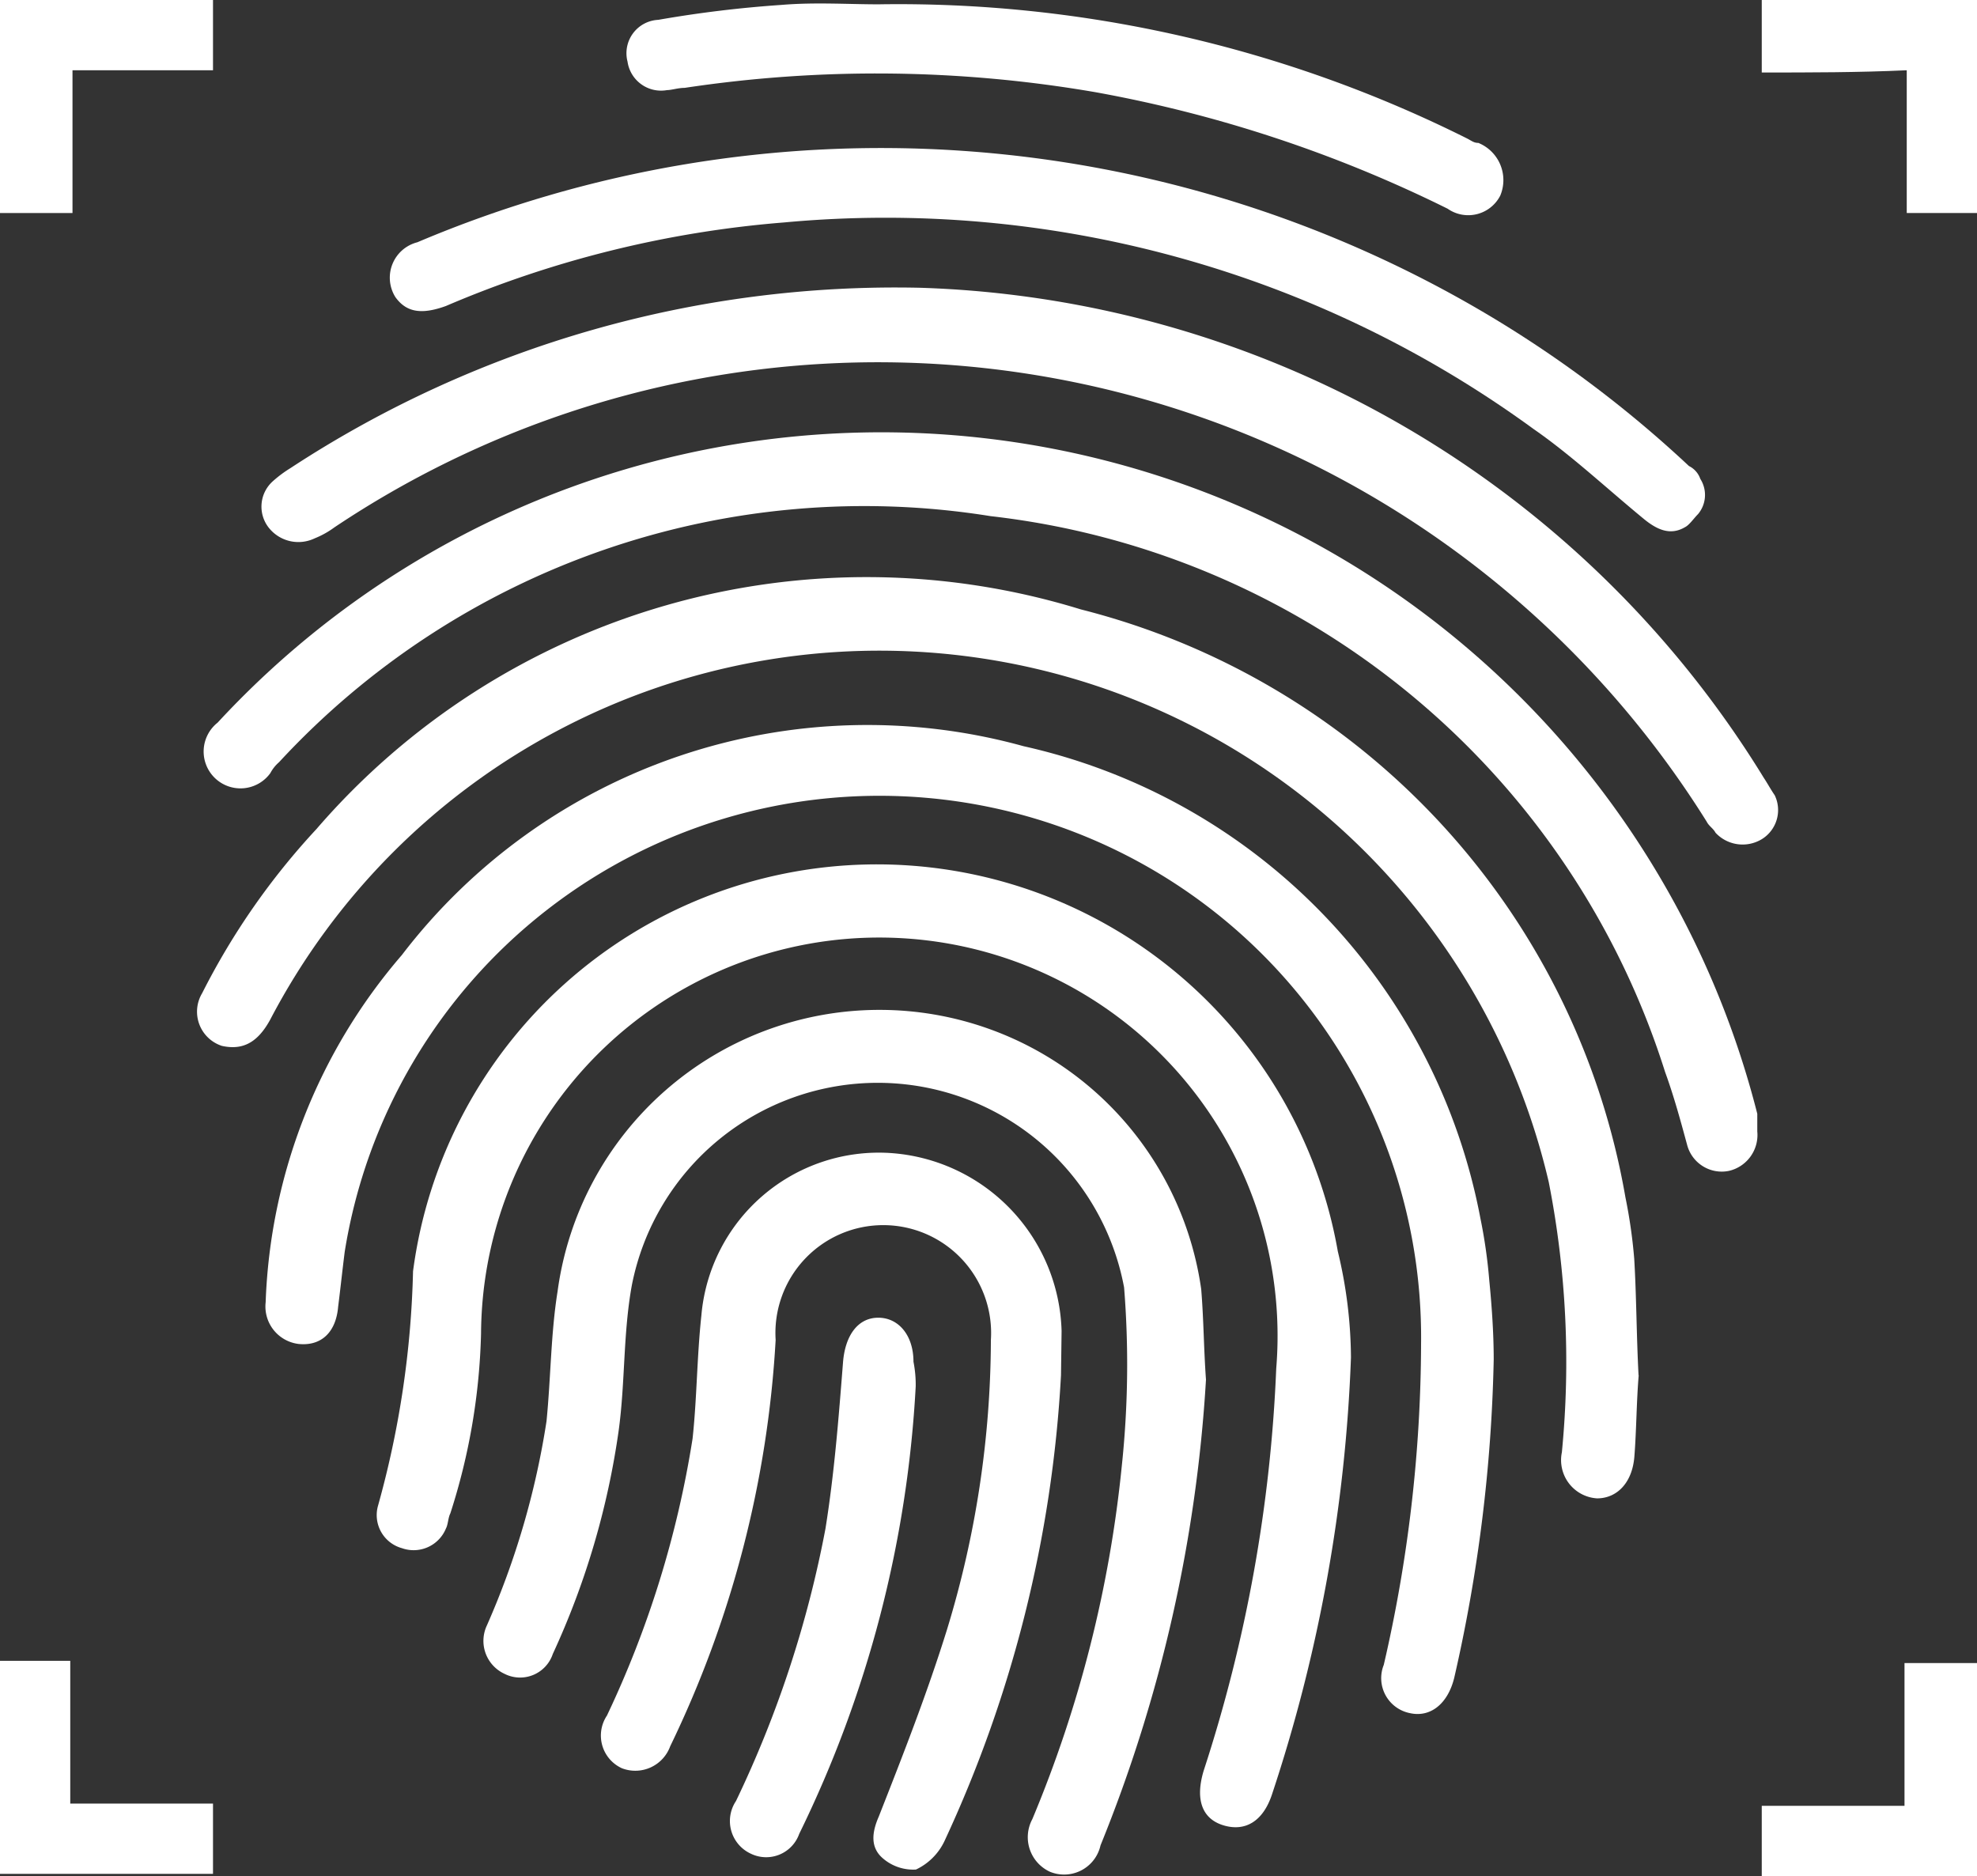 <svg xmlns="http://www.w3.org/2000/svg" width="13.254" height="12.577" viewBox="0 0 13.254 12.577">
  <rect x="0" y="0" width="13.254" height="12.577" fill="#333333" stroke="none"/>
  <g id="noun_finger_print_1156897_1_" data-name="noun_finger print_1156897 (1)" transform="translate(-5 -7.3)">
    <g id="Group_20" data-name="Group 20" transform="translate(5 7.3)">
      <g id="Group_18" data-name="Group 18" transform="translate(1.323 0.023)">
        <path id="Path_43" data-name="Path 43" d="M25.332,44.6a10.459,10.459,0,0,1-.265,2.135c-.044.177-.162.265-.295.236a.239.239,0,0,1-.177-.324,9.635,9.635,0,0,0,.25-2.15,3.631,3.631,0,0,0-7.216-.619c-.015.118-.029.25-.044.368-.015.177-.118.265-.265.25a.253.253,0,0,1-.221-.28,3.768,3.768,0,0,1,.913-2.327,3.929,3.929,0,0,1,4.168-1.4,4.006,4.006,0,0,1,3.063,3.166,3.473,3.473,0,0,1,.059.412C25.317,44.22,25.332,44.412,25.332,44.6Z" transform="translate(-16.641 -35.51)" fill="#fff"/>
        <path id="Path_44" data-name="Path 44" d="M23.648,38.893c-.015.177-.015.368-.029.545s-.118.28-.25.28a.257.257,0,0,1-.236-.309,6.244,6.244,0,0,0-.088-1.811,4.608,4.608,0,0,0-8.571-1.09c-.088.162-.191.206-.324.177a.241.241,0,0,1-.133-.353,4.777,4.777,0,0,1,.766-1.1,4.872,4.872,0,0,1,5.125-1.473A4.934,4.934,0,0,1,23.559,37.7a3.472,3.472,0,0,1,.059.412c.015.25.015.515.029.781Z" transform="translate(-13.985 -29.697)" fill="#fff"/>
        <path id="Path_45" data-name="Path 45" d="M28.657,50a10.493,10.493,0,0,1-.53,2.931c-.059.177-.177.25-.324.206s-.191-.177-.133-.368a9.982,9.982,0,0,0,.486-2.695,2.67,2.67,0,1,0-5.331-.236,4.24,4.24,0,0,1-.206,1.208c-.015.029-.015.074-.029.1a.234.234,0,0,1-.295.133.23.23,0,0,1-.162-.28,6.375,6.375,0,0,0,.236-1.576,3.137,3.137,0,0,1,6.2-.133A3.093,3.093,0,0,1,28.657,50Z" transform="translate(-20.923 -40.924)" fill="#fff"/>
        <path id="Path_46" data-name="Path 46" d="M24.7,31.64a.247.247,0,0,1-.191.265.24.24,0,0,1-.28-.177c-.044-.162-.088-.324-.147-.486a5.379,5.379,0,0,0-4.521-3.726,5.343,5.343,0,0,0-4.771,1.649.259.259,0,0,0-.059.074.247.247,0,1,1-.353-.339A6.059,6.059,0,0,1,24.7,31.522Z" transform="translate(-14.242 -24.079)" fill="#fff"/>
        <path id="Path_47" data-name="Path 47" d="M31.882,55.774a9.828,9.828,0,0,1-.707,3.122.25.25,0,0,1-.339.177.255.255,0,0,1-.118-.353,8.261,8.261,0,0,0,.6-2.371,6.457,6.457,0,0,0,.015-1.193,1.68,1.68,0,0,0-3.3-.015c-.059.324-.044.648-.088.972a5.344,5.344,0,0,1-.442,1.5.231.231,0,0,1-.324.133.243.243,0,0,1-.118-.324,5.427,5.427,0,0,0,.4-1.37c.029-.295.029-.589.074-.869a2.178,2.178,0,0,1,4.315-.015C31.867,55.376,31.867,55.568,31.882,55.774Z" transform="translate(-25.12 -46.549)" fill="#fff"/>
        <path id="Path_48" data-name="Path 48" d="M21.3,20.4a6.888,6.888,0,0,1,5.655,3.284c.029.044.044.074.074.118a.229.229,0,0,1-.088.295.248.248,0,0,1-.309-.044c-.015-.029-.044-.044-.059-.074a6.552,6.552,0,0,0-9.2-1.973.6.6,0,0,1-.133.074.253.253,0,0,1-.309-.074.228.228,0,0,1,.029-.309.817.817,0,0,1,.118-.088A7.4,7.4,0,0,1,21.3,20.4Z" transform="translate(-16.454 -18.494)" fill="#fff"/>
        <path id="Path_49" data-name="Path 49" d="M35.443,61.28a8.481,8.481,0,0,1-.781,3.122.4.4,0,0,1-.191.191.31.31,0,0,1-.221-.074c-.088-.074-.074-.177-.029-.28.162-.412.324-.825.457-1.252a6.689,6.689,0,0,0,.295-1.944.723.723,0,1,0-1.443,0,7.174,7.174,0,0,1-.707,2.724.249.249,0,0,1-.324.147.241.241,0,0,1-.1-.353,6.788,6.788,0,0,0,.574-1.856c.029-.265.029-.545.059-.825a1.194,1.194,0,0,1,1.266-1.09,1.231,1.231,0,0,1,1.149,1.193Z" transform="translate(-29.653 -52.084)" fill="#fff"/>
        <path id="Path_50" data-name="Path 50" d="M31.513,16.229a.2.2,0,0,1-.015.236c-.029.029-.059.074-.088.088-.1.059-.191.015-.28-.059-.25-.206-.486-.427-.736-.6a7.369,7.369,0,0,0-5.022-1.384,7.218,7.218,0,0,0-2.268.56c-.162.059-.265.044-.339-.059a.245.245,0,0,1,.147-.368,7.963,7.963,0,0,1,7.2.5,7.833,7.833,0,0,1,1.325,1A.151.151,0,0,1,31.513,16.229Z" transform="translate(-21.437 -13.042)" fill="#fff"/>
        <path id="Path_51" data-name="Path 51" d="M35.246,7.462a8.522,8.522,0,0,1,3.947.9c.029.015.044.029.074.029a.269.269,0,0,1,.147.353.241.241,0,0,1-.353.088A8.864,8.864,0,0,0,36.7,8.051a8.64,8.64,0,0,0-2.754-.029c-.044,0-.088.015-.118.015a.227.227,0,0,1-.265-.191.224.224,0,0,1,.206-.28,7.883,7.883,0,0,1,.825-.1C34.819,7.447,35.04,7.462,35.246,7.462Z" transform="translate(-30.679 -7.456)" fill="#fff"/>
        <path id="Path_52" data-name="Path 52" d="M39.5,67.757a7.758,7.758,0,0,1-.781,3,.235.235,0,0,1-.324.133.241.241,0,0,1-.1-.353,7.385,7.385,0,0,0,.6-1.826c.059-.368.088-.736.118-1.119.015-.177.1-.295.236-.295s.236.118.236.295A.793.793,0,0,1,39.5,67.757Z" transform="translate(-34.684 -58.487)" fill="#fff"/>
      </g>
      <g id="Group_19" data-name="Group 19" transform="translate(0 0)">
        <path id="Path_53" data-name="Path 53" d="M5,7.3H6.428v.471H5.486v.957H5Z" transform="translate(-5 -7.3)" fill="#fff"/>
        <path id="Path_54" data-name="Path 54" d="M85.2,7.786V7.3h1.443V8.728h-.471V7.771C85.848,7.786,85.524,7.786,85.2,7.786Z" transform="translate(-73.389 -7.3)" fill="#fff"/>
        <path id="Path_55" data-name="Path 55" d="M5.471,83.857h.957v.471H5V82.9h.471Z" transform="translate(-5 -71.767)" fill="#fff"/>
        <path id="Path_56" data-name="Path 56" d="M85.2,84.428v-.471h.957V83h.486v1.428Z" transform="translate(-73.389 -71.852)" fill="#fff"/>
      </g>
    </g>
  </g>
</svg>
